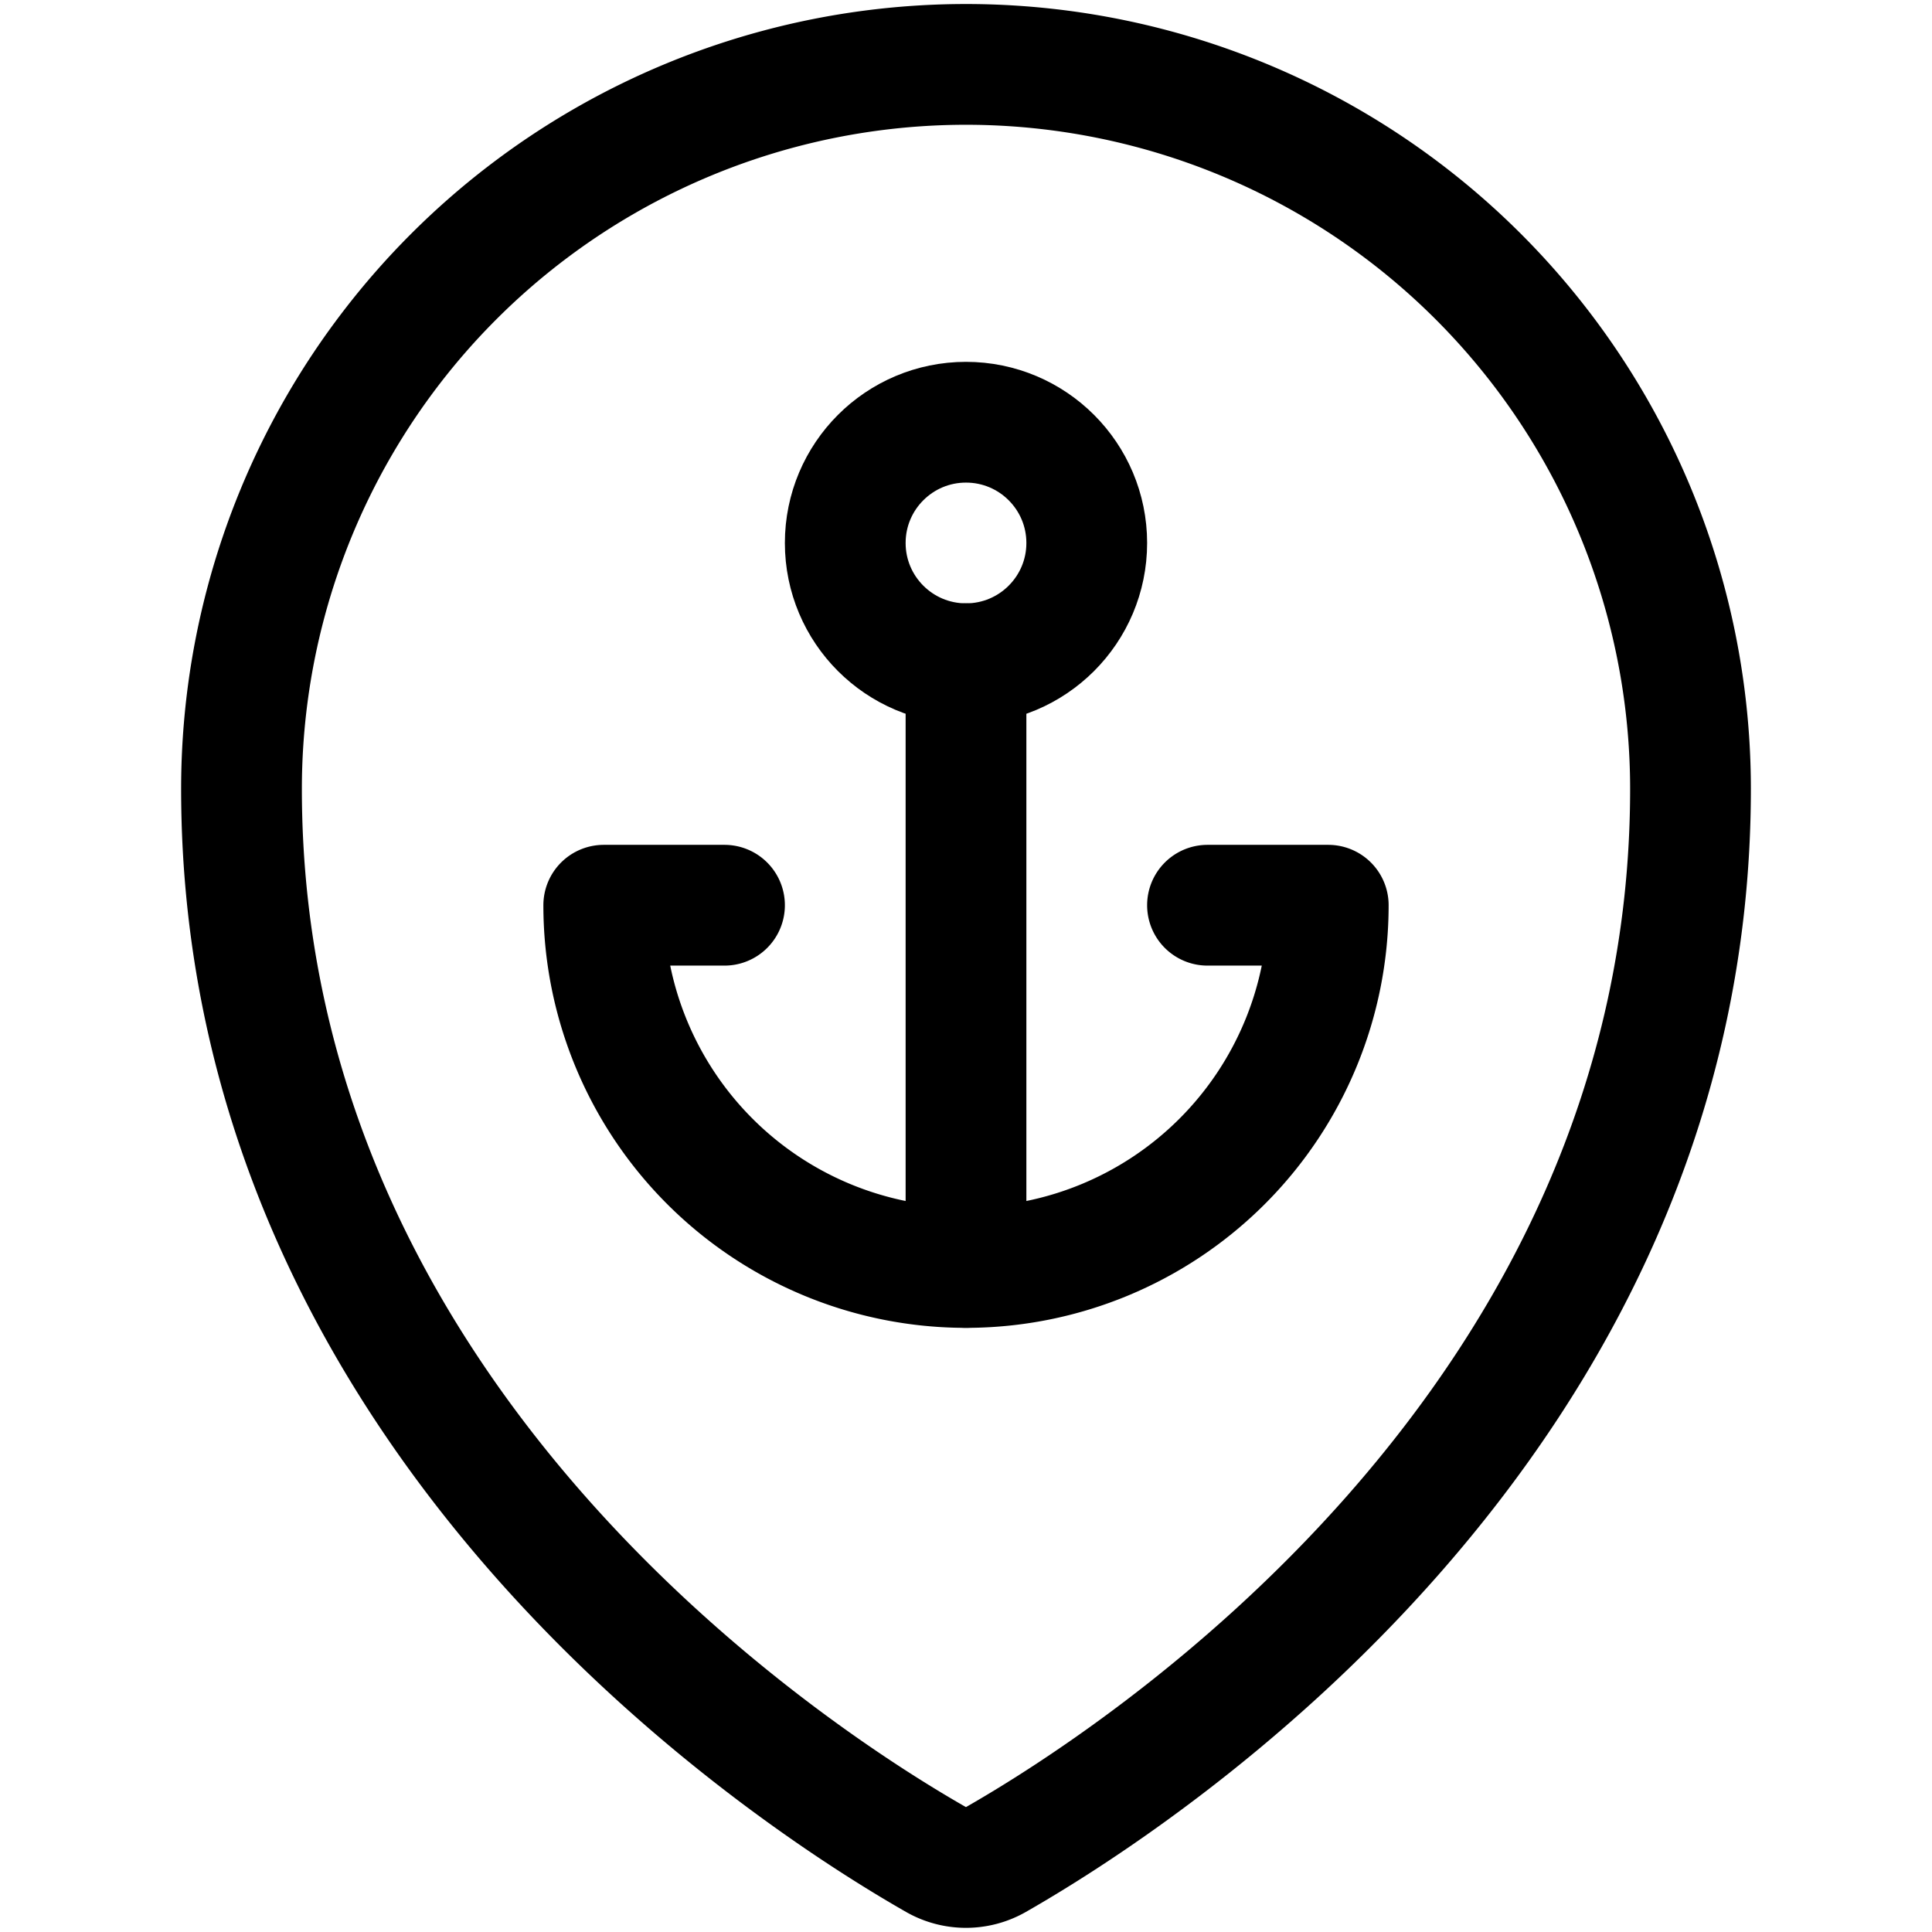 <svg xmlns="http://www.w3.org/2000/svg" width="24" height="24" viewBox="0 0 24 24"><defs><style>.a{fill:none;stroke:#000;stroke-linecap:round;stroke-linejoin:round;stroke-width:1.5px}</style></defs><path d="M12 .8a9 9 0 0 1 9 9c0 7.9-6.932 12.331-8.629 13.3a.751.751 0 0 1-.743 0C9.931 22.132 3 17.7 3 9.8a9 9 0 0 1 9-9m0 7.445v7.5" class="a"/><path d="M9 11.245H7.5a4.5 4.5 0 0 0 9 0H15" class="a"/><circle cx="12" cy="6.745" r="1.5" class="a"/></svg>